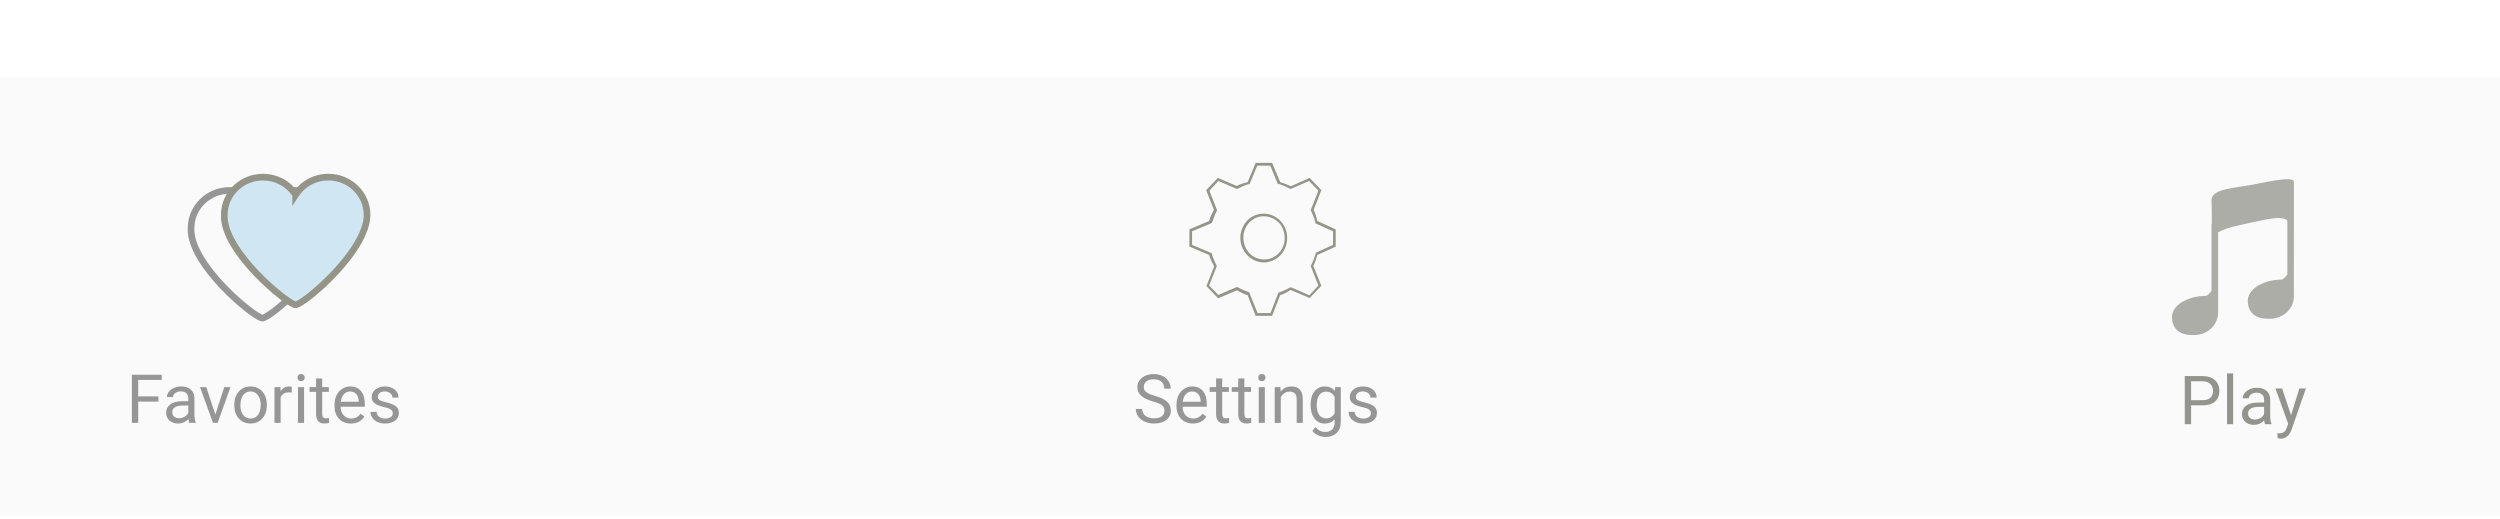 <svg width="376" height="78" viewBox="0 0 376 78" version="1.1" xmlns="http://www.w3.org/2000/svg" xmlns:xlink="http://www.w3.org/1999/xlink" xmlns:figma="http://www.figma.com/figma/ns">
<title>UITabBar</title>
<desc>Created using Figma</desc>
<g id="Canvas" transform="translate(-323 -990)" figma:type="canvas">
<g id="UITabBar" style="mix-blend-mode:normal;isolation:isolate;" figma:type="frame">
<g id="----&#226;&#150;&#182;&#239;&#184;&#142;-Music" style="mix-blend-mode:normal;isolation:isolate;" figma:type="frame">
<g id="My-Music" style="mix-blend-mode:normal;isolation:isolate;" figma:type="frame">
<g id="UITabBar" style="mix-blend-mode:normal;isolation:isolate;" figma:type="frame">
<g id="Background" style="mix-blend-mode:normal;isolation:isolate;" figma:type="frame">
<g id="Vector" style="mix-blend-mode:normal;" opacity="0.6" filter="url(#filter0_d)" figma:type="vector">
<use xlink:href="#path0_fill" transform="translate(317.375 1002)" fill="#F6F6F6" style="mix-blend-mode:normal;"/>
</g>
</g>
<g id="Fifth" style="mix-blend-mode:normal;" figma:type="frame">
<g id="Play" style="mix-blend-mode:normal;" figma:type="text">
<use xlink:href="#path1_fill" transform="translate(638.774 1044.8)" fill="#94948E" style="mix-blend-mode:normal;"/>
</g>
<g id="Icon" style="mix-blend-mode:normal;" figma:type="vector">
<use xlink:href="#path2_fill" transform="translate(649.663 1016.95)" fill="#ADADA8" style="mix-blend-mode:normal;"/>
</g>
</g>
<g id="Second" style="mix-blend-mode:normal;" figma:type="frame">
<g id="Settings" style="mix-blend-mode:normal;" opacity="0.4" figma:type="text">
<use xlink:href="#path3_fill" transform="translate(493.432 1044.6)" style="mix-blend-mode:normal;"/>
</g>
<g id="noun_97279_cc" style="mix-blend-mode:normal;" figma:type="frame">
<g id="Group" style="mix-blend-mode:normal;" figma:type="frame">
<g id="Vector" style="mix-blend-mode:normal;" figma:type="vector">
<use xlink:href="#path4_fill" transform="translate(501.89 1014.5)" fill="#949488" style="mix-blend-mode:normal;"/>
<mask id="mask0_outline_out">
<rect id="mask0_outline_inv" fill="white" x="-1" y="-1" width="24" height="25" transform="translate(501.89 1014.5)"/>
<use xlink:href="#path4_fill" fill="black" transform="translate(501.89 1014.5)"/>
</mask>
<g mask="url(#mask0_outline_out)">
<use xlink:href="#path5_stroke_2x" transform="translate(501.89 1014.5)" fill="#949494" style="mix-blend-mode:normal;"/>
</g>
</g>
</g>
</g>
</g>
<g id="First-Selected" style="mix-blend-mode:normal;" figma:type="frame">
<g id="Favorites" style="mix-blend-mode:normal;" opacity="0.4" figma:type="text">
<use xlink:href="#path6_fill" transform="translate(341.992 1044.6)" style="mix-blend-mode:normal;"/>
</g>
<g id="Icon" style="mix-blend-mode:normal;" opacity="0.4" figma:type="vector">
<use xlink:href="#path7_stroke" transform="translate(351.729 1018.64)" style="mix-blend-mode:normal;"/>
</g>
<g id="Icon" style="mix-blend-mode:normal;" figma:type="vector">
<use xlink:href="#path8_fill" transform="translate(356.729 1016.64)" fill="#D0E6F2" style="mix-blend-mode:normal;"/>
<use xlink:href="#path7_stroke" transform="translate(356.729 1016.64)" fill="#949488" style="mix-blend-mode:normal;"/>
</g>
</g>
</g>
</g>
</g>
</g>
</g>
<defs>
<filter id="filter0_d" filterUnits="userSpaceOnUse" x="323" y="990" width="376" height="78" color-interpolation-filters="sRGB">
<feFlood flood-opacity="0" result="BackgroundImageFix"/>
<desc>type="dropShadow" x="0" y="-0.509101" size="11.04" spread="0" color="0,0,0,0.21" blend="normal"</desc>
<feColorMatrix in="SourceAlpha" type="matrix" values="0 0 0 0 0 0 0 0 0 0 0 0 0 0 0 0 0 0 255 0"/>
<feOffset dx="0" dy="-0.509"/>
<feGaussianBlur stdDeviation="5.52"/>
<feColorMatrix type="matrix" values="0 0 0 0 0 0 0 0 0 0 0 0 0 0 0 0 0 0 0.21 0"/>
<feBlend mode="normal" in2="BackgroundImageFix" result="effect1_dropShadow"/>
<feBlend mode="normal" in="SourceGraphic" in2="effect1_dropShadow" result="shape"/>
</filter>
<path id="path0_fill" d="M 394 0L 0 0L 0 66L 394 66L 394 0Z"/>
<path id="path1_fill" d="M 13.768 6.166L 13.768 9L 12.814 9L 12.814 1.761L 15.483 1.761C 16.276 1.761 16.895 1.963 17.343 2.368C 17.794 2.772 18.019 3.307 18.019 3.974C 18.019 4.676 17.799 5.218 17.358 5.599C 16.92 5.977 16.292 6.166 15.474 6.166L 13.768 6.166ZM 13.768 5.386L 15.483 5.386C 15.994 5.386 16.385 5.266 16.657 5.028C 16.929 4.786 17.064 4.438 17.064 3.984C 17.064 3.553 16.929 3.208 16.657 2.949C 16.385 2.691 16.012 2.557 15.538 2.547L 13.768 2.547L 13.768 5.386ZM 20.092 9L 19.172 9L 19.172 1.363L 20.092 1.363L 20.092 9ZM 24.89 9C 24.837 8.894 24.794 8.705 24.761 8.433C 24.333 8.877 23.823 9.099 23.229 9.099C 22.699 9.099 22.263 8.95 21.922 8.652C 21.584 8.35 21.415 7.969 21.415 7.508C 21.415 6.948 21.627 6.514 22.051 6.206C 22.479 5.894 23.079 5.739 23.851 5.739L 24.746 5.739L 24.746 5.316C 24.746 4.994 24.65 4.739 24.457 4.55C 24.265 4.358 23.982 4.262 23.607 4.262C 23.279 4.262 23.004 4.345 22.782 4.511C 22.56 4.676 22.449 4.877 22.449 5.112L 21.524 5.112C 21.524 4.844 21.619 4.585 21.808 4.337C 22 4.085 22.258 3.886 22.583 3.74C 22.911 3.594 23.271 3.521 23.662 3.521C 24.282 3.521 24.767 3.677 25.119 3.989C 25.47 4.297 25.652 4.723 25.666 5.266L 25.666 7.742C 25.666 8.236 25.729 8.629 25.854 8.92L 25.854 9L 24.89 9ZM 23.364 8.299C 23.652 8.299 23.925 8.224 24.184 8.075C 24.442 7.926 24.63 7.732 24.746 7.494L 24.746 6.39L 24.025 6.39C 22.898 6.39 22.334 6.72 22.334 7.379C 22.334 7.668 22.431 7.893 22.623 8.055C 22.815 8.218 23.062 8.299 23.364 8.299ZM 28.798 7.653L 30.05 3.621L 31.035 3.621L 28.872 9.83C 28.538 10.725 28.006 11.173 27.276 11.173L 27.102 11.158L 26.759 11.093L 26.759 10.347L 27.008 10.367C 27.319 10.367 27.561 10.304 27.734 10.178C 27.909 10.052 28.054 9.822 28.166 9.487L 28.37 8.94L 26.451 3.621L 27.455 3.621L 28.798 7.653Z"/>
<path id="path2_fill" fill-rule="evenodd" d="M 5.95 3.355C 5.74 1.361 9.412 1.372 12.303 0.784C 15.585 0.117 18.346 -0.395 18.346 0.416L 18.346 5.804L 18.333 16.09C 18.342 16.511 18.346 16.998 18.346 17.559C 18.346 19.749 16.408 21.137 14.379 20.988C 12.43 20.988 11.404 19.917 11.404 18.294C 11.404 16.326 14.105 15.109 16.363 15.11C 16.749 15.11 17.079 14.712 17.354 14.33L 17.354 6.24C 16.754 5.563 14.931 5.866 12.944 6.304C 10.949 6.745 8.365 7.191 6.942 7.983L 6.942 18.539C 6.937 18.96 6.942 19.447 6.942 20.008C 6.942 22.198 5.004 23.586 2.975 23.436C 1.026 23.436 0 22.366 0 20.743C 0 18.775 2.701 17.558 4.958 17.559C 5.344 17.559 5.675 17.161 5.95 16.779L 5.95 6.783L 5.999 6.733C 5.995 5.325 5.984 3.676 5.95 3.355Z"/>
<path id="path3_fill" d="M 2.973 5.773C 2.154 5.538 1.558 5.25 1.183 4.908C 0.812 4.564 0.626 4.139 0.626 3.636C 0.626 3.065 0.853 2.595 1.308 2.224C 1.765 1.849 2.358 1.662 3.087 1.662C 3.585 1.662 4.027 1.758 4.415 1.95C 4.806 2.142 5.108 2.408 5.32 2.746C 5.535 3.084 5.643 3.453 5.643 3.854L 4.683 3.854C 4.683 3.417 4.544 3.074 4.266 2.825C 3.987 2.573 3.595 2.447 3.087 2.447C 2.617 2.447 2.249 2.552 1.984 2.761C 1.722 2.966 1.591 3.253 1.591 3.621C 1.591 3.916 1.715 4.166 1.964 4.371C 2.216 4.574 2.642 4.759 3.242 4.928C 3.845 5.097 4.315 5.284 4.654 5.49C 4.995 5.692 5.247 5.929 5.409 6.201C 5.575 6.473 5.658 6.793 5.658 7.16C 5.658 7.747 5.429 8.218 4.972 8.572C 4.514 8.924 3.903 9.099 3.137 9.099C 2.64 9.099 2.176 9.005 1.745 8.816C 1.314 8.624 0.981 8.362 0.746 8.031C 0.514 7.699 0.398 7.323 0.398 6.902L 1.357 6.902C 1.357 7.339 1.518 7.686 1.84 7.941C 2.164 8.193 2.597 8.319 3.137 8.319C 3.641 8.319 4.027 8.216 4.296 8.011C 4.564 7.805 4.698 7.525 4.698 7.17C 4.698 6.816 4.574 6.542 4.325 6.35C 4.077 6.155 3.626 5.962 2.973 5.773ZM 8.974 9.099C 8.245 9.099 7.651 8.861 7.194 8.384C 6.737 7.903 6.508 7.262 6.508 6.459L 6.508 6.29C 6.508 5.757 6.609 5.281 6.811 4.864C 7.017 4.443 7.302 4.114 7.666 3.879C 8.034 3.641 8.432 3.521 8.86 3.521C 9.559 3.521 10.102 3.752 10.49 4.212C 10.878 4.673 11.072 5.333 11.072 6.191L 11.072 6.574L 7.428 6.574C 7.441 7.104 7.595 7.533 7.89 7.861C 8.188 8.186 8.566 8.349 9.024 8.349C 9.348 8.349 9.624 8.282 9.849 8.15C 10.074 8.017 10.271 7.842 10.441 7.623L 11.002 8.06C 10.552 8.753 9.875 9.099 8.974 9.099ZM 8.86 4.277C 8.488 4.277 8.177 4.413 7.925 4.685C 7.673 4.953 7.517 5.331 7.458 5.818L 10.152 5.818L 10.152 5.749C 10.126 5.281 10 4.92 9.774 4.665C 9.549 4.406 9.244 4.277 8.86 4.277ZM 13.389 2.318L 13.389 3.621L 14.393 3.621L 14.393 4.332L 13.389 4.332L 13.389 7.668C 13.389 7.883 13.434 8.045 13.523 8.155C 13.613 8.261 13.765 8.314 13.98 8.314C 14.086 8.314 14.232 8.294 14.418 8.254L 14.418 9C 14.176 9.066 13.941 9.099 13.712 9.099C 13.301 9.099 12.991 8.975 12.782 8.727C 12.573 8.478 12.469 8.125 12.469 7.668L 12.469 4.332L 11.49 4.332L 11.49 3.621L 12.469 3.621L 12.469 2.318L 13.389 2.318ZM 16.72 2.318L 16.72 3.621L 17.724 3.621L 17.724 4.332L 16.72 4.332L 16.72 7.668C 16.72 7.883 16.765 8.045 16.854 8.155C 16.944 8.261 17.096 8.314 17.311 8.314C 17.418 8.314 17.563 8.294 17.749 8.254L 17.749 9C 17.507 9.066 17.272 9.099 17.043 9.099C 16.632 9.099 16.322 8.975 16.113 8.727C 15.904 8.478 15.8 8.125 15.8 7.668L 15.8 4.332L 14.821 4.332L 14.821 3.621L 15.8 3.621L 15.8 2.318L 16.72 2.318ZM 19.802 9L 18.883 9L 18.883 3.621L 19.802 3.621L 19.802 9ZM 18.808 2.194C 18.808 2.045 18.853 1.919 18.942 1.816C 19.035 1.713 19.171 1.662 19.35 1.662C 19.529 1.662 19.665 1.713 19.758 1.816C 19.85 1.919 19.897 2.045 19.897 2.194C 19.897 2.343 19.85 2.467 19.758 2.567C 19.665 2.666 19.529 2.716 19.35 2.716C 19.171 2.716 19.035 2.666 18.942 2.567C 18.853 2.467 18.808 2.343 18.808 2.194ZM 22.149 3.621L 22.179 4.297C 22.59 3.78 23.127 3.521 23.79 3.521C 24.926 3.521 25.5 4.163 25.51 5.445L 25.51 9L 24.59 9L 24.59 5.44C 24.587 5.052 24.497 4.766 24.322 4.58C 24.149 4.395 23.879 4.302 23.511 4.302C 23.213 4.302 22.951 4.381 22.726 4.54C 22.5 4.699 22.325 4.908 22.199 5.167L 22.199 9L 21.279 9L 21.279 3.621L 22.149 3.621ZM 26.678 6.266C 26.678 5.427 26.872 4.761 27.26 4.267C 27.648 3.77 28.161 3.521 28.801 3.521C 29.457 3.521 29.969 3.753 30.337 4.217L 30.382 3.621L 31.222 3.621L 31.222 8.871C 31.222 9.567 31.015 10.115 30.601 10.516C 30.19 10.917 29.636 11.118 28.94 11.118C 28.552 11.118 28.173 11.035 27.802 10.869C 27.43 10.704 27.147 10.477 26.951 10.188L 27.429 9.636C 27.823 10.124 28.305 10.367 28.876 10.367C 29.323 10.367 29.671 10.241 29.92 9.989C 30.172 9.737 30.297 9.383 30.297 8.925L 30.297 8.463C 29.93 8.887 29.427 9.099 28.791 9.099C 28.161 9.099 27.651 8.846 27.26 8.339C 26.872 7.832 26.678 7.141 26.678 6.266ZM 27.603 6.37C 27.603 6.977 27.727 7.454 27.976 7.802C 28.224 8.147 28.572 8.319 29.02 8.319C 29.6 8.319 30.026 8.055 30.297 7.528L 30.297 5.072C 30.016 4.559 29.593 4.302 29.03 4.302C 28.582 4.302 28.233 4.476 27.981 4.824C 27.729 5.172 27.603 5.687 27.603 6.37ZM 35.746 7.573C 35.746 7.325 35.652 7.132 35.463 6.996C 35.277 6.857 34.951 6.738 34.484 6.638C 34.02 6.539 33.65 6.42 33.375 6.28C 33.103 6.141 32.901 5.976 32.768 5.783C 32.639 5.591 32.575 5.362 32.575 5.097C 32.575 4.656 32.76 4.284 33.131 3.979C 33.506 3.674 33.983 3.521 34.563 3.521C 35.173 3.521 35.667 3.679 36.045 3.994C 36.426 4.308 36.617 4.711 36.617 5.202L 35.692 5.202C 35.692 4.95 35.584 4.733 35.369 4.55C 35.157 4.368 34.888 4.277 34.563 4.277C 34.228 4.277 33.967 4.35 33.778 4.496C 33.589 4.641 33.494 4.832 33.494 5.067C 33.494 5.289 33.582 5.457 33.758 5.57C 33.933 5.682 34.25 5.79 34.707 5.893C 35.168 5.995 35.541 6.118 35.826 6.261C 36.111 6.403 36.322 6.575 36.457 6.778C 36.597 6.977 36.666 7.22 36.666 7.508C 36.666 7.989 36.474 8.375 36.09 8.667C 35.705 8.955 35.206 9.099 34.593 9.099C 34.162 9.099 33.781 9.023 33.45 8.871C 33.118 8.718 32.858 8.506 32.669 8.234C 32.483 7.959 32.391 7.663 32.391 7.344L 33.31 7.344C 33.327 7.653 33.45 7.898 33.678 8.08C 33.91 8.259 34.215 8.349 34.593 8.349C 34.941 8.349 35.219 8.279 35.428 8.14C 35.64 7.997 35.746 7.808 35.746 7.573Z"/>
<path id="path4_fill" d="M 12.44 23L 9.96 23L 8.76 19.905C 8.2 19.738 7.64 19.445 7.16 19.153L 4.32 20.366L 2.56 18.526L 3.72 15.556C 3.44 15.013 3.12 14.469 2.96 13.842L 0 12.587L 0 9.995L 2.96 8.74C 3.12 8.155 3.4 7.569 3.68 7.067L 2.52 4.098L 4.28 2.258L 7.12 3.471C 7.64 3.178 8.16 3.053 8.76 2.885L 9.96 2.97136e-15L 12.44 2.97136e-15L 13.64 2.885C 14.2 3.053 14.76 3.262 15.24 3.513L 18.08 2.258L 19.84 4.098L 18.68 7.067C 18.96 7.611 19.08 8.155 19.24 8.74L 22 9.995L 22 12.587L 19.24 13.842C 19.08 14.427 18.88 15.013 18.64 15.514L 19.84 18.484L 18.08 20.324L 15.24 19.111C 14.72 19.404 14.2 19.738 13.64 19.905L 12.44 23ZM 10.24 22.582L 12.2 22.582L 13.36 19.571L 13.44 19.487C 14.04 19.32 14.6 19.027 15.16 18.735L 15.24 18.693L 18.04 19.905L 19.4 18.442L 18.24 15.514L 18.28 15.431C 18.56 14.887 18.8 14.26 19 13.633L 18.92 13.549L 21.6 12.336L 21.6 10.287L 18.92 9.075L 18.96 8.991C 18.8 8.364 18.56 7.778 18.28 7.193L 18.24 7.109L 19.4 4.182L 18 2.718L 15.2 3.931L 15.12 3.889C 14.6 3.596 14 3.345 13.4 3.136L 13.32 3.22L 12.16 0.418L 10.2 0.418L 9.04 3.22L 8.96 3.178C 8.36 3.345 7.8 3.596 7.24 3.889L 7.16 3.931L 4.36 2.718L 3 4.182L 4.16 7.109L 4.12 7.193C 3.84 7.736 3.6 8.364 3.4 8.991L 3.28 9.075L 0.4 10.287L 0.4 12.336L 3.28 13.549L 3.36 13.633C 3.52 14.26 3.8 14.887 4.08 15.431L 4.12 15.514L 2.96 18.442L 4.36 19.864L 7.16 18.651L 7.24 18.693C 7.76 18.985 8.36 19.236 8.96 19.445L 9.04 19.571L 10.24 22.582ZM 11.2 14.971C 10.16 14.971 9.16 14.469 8.48 13.633C 7.8 12.796 7.52 11.667 7.72 10.58C 8 9.116 9.08 7.945 10.48 7.695C 11.76 7.444 13.08 7.945 13.88 8.949C 14.56 9.785 14.84 10.915 14.64 12.002C 14.36 13.466 13.28 14.636 11.88 14.887C 11.68 14.971 11.44 14.971 11.2 14.971ZM 11.2 8.029C 11 8.029 10.8 8.029 10.6 8.071C 9.36 8.322 8.4 9.325 8.16 10.622C 8 11.584 8.24 12.587 8.8 13.34C 9.52 14.26 10.68 14.678 11.84 14.469C 13.08 14.218 14.04 13.214 14.28 11.918C 14.44 10.956 14.2 9.953 13.64 9.2C 13 8.447 12.12 8.029 11.2 8.029Z"/>
<path id="path5_stroke_2x" d="M 12.44 23L 12.44 23.2L 12.577 23.2L 12.627 23.072L 12.44 23ZM 9.96 23L 9.774 23.072L 9.823 23.2L 9.96 23.2L 9.96 23ZM 8.76 19.905L 8.946 19.833L 8.911 19.742L 8.817 19.714L 8.76 19.905ZM 7.16 19.153L 7.264 18.982L 7.176 18.928L 7.081 18.969L 7.16 19.153ZM 4.32 20.366L 4.175 20.504L 4.271 20.604L 4.399 20.549L 4.32 20.366ZM 2.56 18.526L 2.374 18.453L 2.327 18.572L 2.415 18.664L 2.56 18.526ZM 3.72 15.556L 3.906 15.629L 3.939 15.545L 3.898 15.465L 3.72 15.556ZM 2.96 13.842L 3.154 13.792L 3.129 13.696L 3.038 13.658L 2.96 13.842ZM 0 12.587L -0.2 12.587L -0.2 12.72L -0.078 12.771L 0 12.587ZM 0 9.995L -0.078 9.81L -0.2 9.862L -0.2 9.995L 0 9.995ZM 2.96 8.74L 3.038 8.924L 3.127 8.886L 3.153 8.793L 2.96 8.74ZM 3.68 7.067L 3.855 7.165L 3.901 7.082L 3.866 6.994L 3.68 7.067ZM 2.52 4.098L 2.375 3.96L 2.287 4.052L 2.334 4.171L 2.52 4.098ZM 4.28 2.258L 4.359 2.074L 4.231 2.02L 4.135 2.12L 4.28 2.258ZM 7.12 3.471L 7.041 3.655L 7.132 3.694L 7.218 3.645L 7.12 3.471ZM 8.76 2.885L 8.814 3.078L 8.907 3.052L 8.945 2.962L 8.76 2.885ZM 9.96 2.97136e-15L 9.96 -0.2L 9.827 -0.2L 9.775 -0.077L 9.96 2.97136e-15ZM 12.44 2.97136e-15L 12.625 -0.077L 12.573 -0.2L 12.44 -0.2L 12.44 2.97136e-15ZM 13.64 2.885L 13.455 2.962L 13.492 3.05L 13.583 3.077L 13.64 2.885ZM 15.24 3.513L 15.147 3.69L 15.233 3.735L 15.321 3.696L 15.24 3.513ZM 18.08 2.258L 18.224 2.12L 18.128 2.019L 17.999 2.075L 18.08 2.258ZM 19.84 4.098L 20.026 4.171L 20.073 4.052L 19.985 3.96L 19.84 4.098ZM 18.68 7.067L 18.494 6.994L 18.461 7.079L 18.502 7.159L 18.68 7.067ZM 19.24 8.74L 19.047 8.793L 19.072 8.883L 19.157 8.922L 19.24 8.74ZM 22 9.995L 22.2 9.995L 22.2 9.866L 22.083 9.812L 22 9.995ZM 22 12.587L 22.083 12.769L 22.2 12.716L 22.2 12.587L 22 12.587ZM 19.24 13.842L 19.157 13.66L 19.072 13.699L 19.047 13.789L 19.24 13.842ZM 18.64 15.514L 18.46 15.428L 18.422 15.508L 18.455 15.589L 18.64 15.514ZM 19.84 18.484L 19.985 18.622L 20.074 18.529L 20.025 18.409L 19.84 18.484ZM 18.08 20.324L 18.002 20.508L 18.129 20.562L 18.224 20.462L 18.08 20.324ZM 15.24 19.111L 15.319 18.927L 15.228 18.888L 15.142 18.937L 15.24 19.111ZM 13.64 19.905L 13.583 19.714L 13.489 19.742L 13.454 19.833L 13.64 19.905ZM 10.24 22.582L 10.054 22.656L 10.104 22.782L 10.24 22.782L 10.24 22.582ZM 12.2 22.582L 12.2 22.782L 12.337 22.782L 12.387 22.654L 12.2 22.582ZM 13.36 19.571L 13.216 19.433L 13.188 19.462L 13.173 19.499L 13.36 19.571ZM 13.44 19.487L 13.386 19.295L 13.333 19.309L 13.296 19.349L 13.44 19.487ZM 15.16 18.735L 15.253 18.912L 15.253 18.912L 15.16 18.735ZM 15.24 18.693L 15.319 18.509L 15.232 18.471L 15.147 18.515L 15.24 18.693ZM 18.04 19.905L 17.96 20.089L 18.09 20.145L 18.186 20.042L 18.04 19.905ZM 19.4 18.442L 19.547 18.578L 19.632 18.485L 19.586 18.368L 19.4 18.442ZM 18.24 15.514L 18.06 15.428L 18.022 15.507L 18.054 15.588L 18.24 15.514ZM 18.28 15.431L 18.102 15.339L 18.1 15.345L 18.28 15.431ZM 19 13.633L 19.191 13.694L 19.227 13.58L 19.145 13.495L 19 13.633ZM 18.92 13.549L 18.837 13.367L 18.58 13.483L 18.776 13.687L 18.92 13.549ZM 21.6 12.336L 21.683 12.519L 21.8 12.465L 21.8 12.336L 21.6 12.336ZM 21.6 10.287L 21.8 10.287L 21.8 10.158L 21.683 10.105L 21.6 10.287ZM 18.92 9.075L 18.74 8.988L 18.651 9.173L 18.837 9.257L 18.92 9.075ZM 18.96 8.991L 19.14 9.077L 19.172 9.012L 19.154 8.941L 18.96 8.991ZM 18.28 7.193L 18.1 7.279L 18.1 7.279L 18.28 7.193ZM 18.24 7.109L 18.054 7.035L 18.022 7.117L 18.06 7.195L 18.24 7.109ZM 19.4 4.182L 19.586 4.255L 19.633 4.136L 19.544 4.044L 19.4 4.182ZM 18 2.718L 18.145 2.58L 18.048 2.479L 17.921 2.535L 18 2.718ZM 15.2 3.931L 15.107 4.108L 15.192 4.152L 15.28 4.114L 15.2 3.931ZM 15.12 3.889L 15.022 4.063L 15.027 4.066L 15.12 3.889ZM 13.4 3.136L 13.466 2.947L 13.344 2.905L 13.255 2.998L 13.4 3.136ZM 13.32 3.22L 13.135 3.297L 13.252 3.58L 13.464 3.358L 13.32 3.22ZM 12.16 0.418L 12.345 0.342L 12.294 0.218L 12.16 0.218L 12.16 0.418ZM 10.2 0.418L 10.2 0.218L 10.066 0.218L 10.015 0.342L 10.2 0.418ZM 9.04 3.22L 8.947 3.397L 9.141 3.499L 9.225 3.297L 9.04 3.22ZM 8.96 3.178L 9.053 3.001L 8.983 2.964L 8.906 2.986L 8.96 3.178ZM 7.24 3.889L 7.147 3.712L 7.147 3.712L 7.24 3.889ZM 7.16 3.931L 7.081 4.114L 7.168 4.152L 7.253 4.108L 7.16 3.931ZM 4.36 2.718L 4.439 2.535L 4.31 2.478L 4.213 2.582L 4.36 2.718ZM 3 4.182L 2.853 4.046L 2.768 4.138L 2.814 4.255L 3 4.182ZM 4.16 7.109L 4.34 7.195L 4.378 7.117L 4.346 7.035L 4.16 7.109ZM 4.12 7.193L 4.298 7.284L 4.3 7.279L 4.12 7.193ZM 3.4 8.991L 3.514 9.155L 3.57 9.116L 3.591 9.052L 3.4 8.991ZM 3.28 9.075L 3.358 9.259L 3.377 9.251L 3.394 9.239L 3.28 9.075ZM 0.4 10.287L 0.322 10.103L 0.2 10.155L 0.2 10.287L 0.4 10.287ZM 0.4 12.336L 0.2 12.336L 0.2 12.469L 0.322 12.521L 0.4 12.336ZM 3.28 13.549L 3.425 13.411L 3.396 13.381L 3.358 13.365L 3.28 13.549ZM 3.36 13.633L 3.554 13.583L 3.541 13.532L 3.505 13.495L 3.36 13.633ZM 4.08 15.431L 4.261 15.345L 4.258 15.339L 4.08 15.431ZM 4.12 15.514L 4.306 15.588L 4.338 15.507L 4.3 15.428L 4.12 15.514ZM 2.96 18.442L 2.774 18.368L 2.726 18.489L 2.817 18.582L 2.96 18.442ZM 4.36 19.864L 4.217 20.004L 4.314 20.102L 4.439 20.047L 4.36 19.864ZM 7.16 18.651L 7.253 18.474L 7.168 18.43L 7.081 18.467L 7.16 18.651ZM 7.24 18.693L 7.338 18.518L 7.333 18.515L 7.24 18.693ZM 8.96 19.445L 9.129 19.338L 9.091 19.279L 9.026 19.257L 8.96 19.445ZM 9.04 19.571L 9.226 19.497L 9.219 19.479L 9.209 19.463L 9.04 19.571ZM 7.72 10.58L 7.524 10.542L 7.523 10.544L 7.72 10.58ZM 10.48 7.695L 10.515 7.891L 10.518 7.891L 10.48 7.695ZM 13.88 8.949L 13.724 9.074L 13.725 9.075L 13.88 8.949ZM 14.64 12.002L 14.836 12.039L 14.837 12.038L 14.64 12.002ZM 11.88 14.887L 11.845 14.69L 11.823 14.694L 11.803 14.703L 11.88 14.887ZM 10.6 8.071L 10.64 8.267L 10.641 8.267L 10.6 8.071ZM 8.16 10.622L 7.963 10.585L 7.963 10.589L 8.16 10.622ZM 8.8 13.34L 8.639 13.459L 8.643 13.463L 8.8 13.34ZM 11.84 14.469L 11.876 14.666L 11.88 14.665L 11.84 14.469ZM 14.28 11.918L 14.477 11.955L 14.477 11.951L 14.28 11.918ZM 13.64 9.2L 13.801 9.08L 13.792 9.07L 13.64 9.2ZM 12.44 22.8L 9.96 22.8L 9.96 23.2L 12.44 23.2L 12.44 22.8ZM 10.146 22.928L 8.946 19.833L 8.574 19.978L 9.774 23.072L 10.146 22.928ZM 8.817 19.714C 8.275 19.553 7.738 19.271 7.264 18.982L 7.056 19.323C 7.542 19.619 8.125 19.924 8.703 20.097L 8.817 19.714ZM 7.081 18.969L 4.241 20.181L 4.399 20.549L 7.239 19.337L 7.081 18.969ZM 4.465 20.227L 2.705 18.387L 2.415 18.664L 4.175 20.504L 4.465 20.227ZM 2.746 18.598L 3.906 15.629L 3.534 15.484L 2.374 18.453L 2.746 18.598ZM 3.898 15.465C 3.615 14.916 3.305 14.393 3.154 13.792L 2.766 13.891C 2.935 14.545 3.265 15.109 3.542 15.648L 3.898 15.465ZM 3.038 13.658L 0.078 12.403L -0.078 12.771L 2.882 14.026L 3.038 13.658ZM 0.2 12.587L 0.2 9.995L -0.2 9.995L -0.2 12.587L 0.2 12.587ZM 0.078 10.179L 3.038 8.924L 2.882 8.556L -0.078 9.81L 0.078 10.179ZM 3.153 8.793C 3.307 8.224 3.578 7.661 3.855 7.165L 3.505 6.97C 3.222 7.477 2.933 8.085 2.767 8.687L 3.153 8.793ZM 3.866 6.994L 2.706 4.025L 2.334 4.171L 3.494 7.14L 3.866 6.994ZM 2.665 4.236L 4.425 2.396L 4.135 2.12L 2.375 3.96L 2.665 4.236ZM 4.201 2.442L 7.041 3.655L 7.199 3.287L 4.359 2.074L 4.201 2.442ZM 7.218 3.645C 7.713 3.364 8.21 3.246 8.814 3.078L 8.706 2.693C 8.11 2.859 7.567 2.992 7.022 3.297L 7.218 3.645ZM 8.945 2.962L 10.145 0.077L 9.775 -0.077L 8.575 2.809L 8.945 2.962ZM 9.96 0.2L 12.44 0.2L 12.44 -0.2L 9.96 -0.2L 9.96 0.2ZM 12.255 0.077L 13.455 2.962L 13.825 2.809L 12.625 -0.077L 12.255 0.077ZM 13.583 3.077C 14.136 3.242 14.678 3.444 15.147 3.69L 15.333 3.335C 14.841 3.079 14.264 2.863 13.697 2.694L 13.583 3.077ZM 15.321 3.696L 18.161 2.441L 17.999 2.075L 15.159 3.33L 15.321 3.696ZM 17.936 2.396L 19.695 4.236L 19.985 3.96L 18.224 2.12L 17.936 2.396ZM 19.654 4.025L 18.494 6.994L 18.866 7.14L 20.026 4.171L 19.654 4.025ZM 18.502 7.159C 18.772 7.679 18.886 8.202 19.047 8.793L 19.433 8.687C 19.274 8.107 19.148 7.543 18.858 6.976L 18.502 7.159ZM 19.157 8.922L 21.917 10.177L 22.083 9.812L 19.323 8.558L 19.157 8.922ZM 21.8 9.995L 21.8 12.587L 22.2 12.587L 22.2 9.995L 21.8 9.995ZM 21.917 12.405L 19.157 13.66L 19.323 14.024L 22.083 12.769L 21.917 12.405ZM 19.047 13.789C 18.889 14.369 18.695 14.937 18.46 15.428L 18.82 15.601C 19.065 15.088 19.271 14.486 19.433 13.895L 19.047 13.789ZM 18.455 15.589L 19.655 18.559L 20.025 18.409L 18.825 15.44L 18.455 15.589ZM 19.695 18.345L 17.936 20.185L 18.224 20.462L 19.985 18.622L 19.695 18.345ZM 18.159 20.14L 15.319 18.927L 15.162 19.295L 18.002 20.508L 18.159 20.14ZM 15.142 18.937C 14.617 19.232 14.116 19.556 13.583 19.714L 13.697 20.097C 14.284 19.92 14.823 19.575 15.338 19.285L 15.142 18.937ZM 13.454 19.833L 12.254 22.928L 12.627 23.072L 13.826 19.978L 13.454 19.833ZM 10.24 22.782L 12.2 22.782L 12.2 22.382L 10.24 22.382L 10.24 22.782ZM 12.387 22.654L 13.547 19.643L 13.173 19.499L 12.013 22.51L 12.387 22.654ZM 13.505 19.709L 13.585 19.625L 13.296 19.349L 13.216 19.433L 13.505 19.709ZM 13.494 19.68C 14.114 19.506 14.693 19.204 15.253 18.912L 15.067 18.557C 14.507 18.85 13.966 19.134 13.386 19.295L 13.494 19.68ZM 15.253 18.912L 15.333 18.87L 15.147 18.515L 15.067 18.557L 15.253 18.912ZM 15.161 18.876L 17.96 20.089L 18.119 19.722L 15.319 18.509L 15.161 18.876ZM 18.186 20.042L 19.547 18.578L 19.253 18.306L 17.893 19.769L 18.186 20.042ZM 19.586 18.368L 18.426 15.441L 18.054 15.588L 19.214 18.515L 19.586 18.368ZM 18.42 15.601L 18.46 15.517L 18.1 15.345L 18.06 15.428L 18.42 15.601ZM 18.458 15.523C 18.743 14.969 18.989 14.326 19.191 13.694L 18.809 13.572C 18.611 14.194 18.377 14.806 18.102 15.339L 18.458 15.523ZM 19.145 13.495L 19.064 13.411L 18.776 13.687L 18.855 13.771L 19.145 13.495ZM 19.003 13.731L 21.683 12.519L 21.517 12.154L 18.837 13.367L 19.003 13.731ZM 21.8 12.336L 21.8 10.287L 21.4 10.287L 21.4 12.336L 21.8 12.336ZM 21.683 10.105L 19.003 8.892L 18.837 9.257L 21.517 10.47L 21.683 10.105ZM 19.1 9.161L 19.14 9.077L 18.78 8.905L 18.74 8.988L 19.1 9.161ZM 19.154 8.941C 18.99 8.301 18.743 7.697 18.46 7.106L 18.1 7.279C 18.377 7.859 18.61 8.426 18.766 9.04L 19.154 8.941ZM 18.46 7.106L 18.42 7.023L 18.06 7.195L 18.1 7.279L 18.46 7.106ZM 18.426 7.183L 19.586 4.255L 19.214 4.108L 18.054 7.035L 18.426 7.183ZM 19.544 4.044L 18.145 2.58L 17.855 2.856L 19.256 4.32L 19.544 4.044ZM 17.921 2.535L 15.12 3.747L 15.28 4.114L 18.079 2.902L 17.921 2.535ZM 15.293 3.754L 15.213 3.712L 15.027 4.066L 15.107 4.108L 15.293 3.754ZM 15.218 3.715C 14.688 3.417 14.072 3.159 13.466 2.947L 13.334 3.325C 13.928 3.532 14.512 3.776 15.022 4.063L 15.218 3.715ZM 13.255 2.998L 13.175 3.082L 13.464 3.358L 13.544 3.275L 13.255 2.998ZM 13.505 3.143L 12.345 0.342L 11.975 0.495L 13.135 3.297L 13.505 3.143ZM 12.16 0.218L 10.2 0.218L 10.2 0.618L 12.16 0.618L 12.16 0.218ZM 10.015 0.342L 8.855 3.143L 9.225 3.297L 10.385 0.495L 10.015 0.342ZM 9.133 3.043L 9.053 3.001L 8.867 3.355L 8.947 3.397L 9.133 3.043ZM 8.906 2.986C 8.292 3.157 7.713 3.416 7.147 3.712L 7.333 4.066C 7.887 3.776 8.428 3.534 9.014 3.371L 8.906 2.986ZM 7.147 3.712L 7.067 3.754L 7.253 4.108L 7.333 4.066L 7.147 3.712ZM 7.239 3.747L 4.439 2.535L 4.281 2.902L 7.081 4.114L 7.239 3.747ZM 4.213 2.582L 2.853 4.046L 3.147 4.318L 4.507 2.854L 4.213 2.582ZM 2.814 4.255L 3.974 7.183L 4.346 7.035L 3.186 4.108L 2.814 4.255ZM 3.98 7.023L 3.94 7.106L 4.3 7.279L 4.34 7.195L 3.98 7.023ZM 3.942 7.101C 3.657 7.655 3.411 8.297 3.209 8.93L 3.591 9.052C 3.789 8.43 4.023 7.818 4.298 7.284L 3.942 7.101ZM 3.286 8.827L 3.166 8.91L 3.394 9.239L 3.514 9.155L 3.286 8.827ZM 3.202 8.89L 0.322 10.103L 0.478 10.472L 3.358 9.259L 3.202 8.89ZM 0.2 10.287L 0.2 12.336L 0.6 12.336L 0.6 10.287L 0.2 10.287ZM 0.322 12.521L 3.202 13.733L 3.358 13.365L 0.478 12.152L 0.322 12.521ZM 3.135 13.687L 3.215 13.771L 3.505 13.495L 3.425 13.411L 3.135 13.687ZM 3.166 13.682C 3.331 14.326 3.62 14.974 3.902 15.523L 4.258 15.339C 3.98 14.801 3.709 14.194 3.554 13.583L 3.166 13.682ZM 3.9 15.517L 3.94 15.601L 4.3 15.428L 4.26 15.345L 3.9 15.517ZM 3.934 15.441L 2.774 18.368L 3.146 18.515L 4.306 15.588L 3.934 15.441ZM 2.817 18.582L 4.217 20.004L 4.503 19.723L 3.103 18.302L 2.817 18.582ZM 4.439 20.047L 7.239 18.834L 7.081 18.467L 4.281 19.68L 4.439 20.047ZM 7.067 18.828L 7.147 18.87L 7.333 18.515L 7.253 18.474L 7.067 18.828ZM 7.142 18.867C 7.672 19.165 8.288 19.423 8.894 19.634L 9.026 19.257C 8.432 19.05 7.848 18.806 7.338 18.518L 7.142 18.867ZM 8.791 19.553L 8.871 19.678L 9.209 19.463L 9.129 19.338L 8.791 19.553ZM 8.854 19.645L 10.054 22.656L 10.426 22.508L 9.226 19.497L 8.854 19.645ZM 11.2 14.771C 10.225 14.771 9.28 14.3 8.635 13.507L 8.325 13.759C 9.04 14.638 10.095 15.171 11.2 15.171L 11.2 14.771ZM 8.635 13.507C 7.993 12.717 7.727 11.648 7.917 10.616L 7.523 10.544C 7.313 11.687 7.607 12.876 8.325 13.759L 8.635 13.507ZM 7.916 10.618C 8.183 9.224 9.207 8.126 10.515 7.891L 10.445 7.498C 8.953 7.765 7.817 9.008 7.524 10.542L 7.916 10.618ZM 10.518 7.891C 11.724 7.654 12.969 8.127 13.724 9.074L 14.036 8.824C 13.191 7.763 11.796 7.233 10.441 7.498L 10.518 7.891ZM 13.725 9.075C 14.367 9.865 14.633 10.934 14.443 11.966L 14.837 12.038C 15.047 10.895 14.753 9.706 14.035 8.823L 13.725 9.075ZM 14.444 11.964C 14.177 13.357 13.153 14.456 11.845 14.69L 11.915 15.084C 13.407 14.817 14.543 13.574 14.836 12.039L 14.444 11.964ZM 11.803 14.703C 11.647 14.768 11.45 14.771 11.2 14.771L 11.2 15.171C 11.43 15.171 11.713 15.174 11.957 15.072L 11.803 14.703ZM 11.2 7.829C 11 7.829 10.779 7.83 10.559 7.875L 10.641 8.267C 10.821 8.228 11 8.229 11.2 8.229L 11.2 7.829ZM 10.56 7.875C 9.236 8.143 8.217 9.213 7.963 10.585L 8.357 10.658C 8.583 9.438 9.484 8.501 10.64 8.267L 10.56 7.875ZM 7.963 10.589C 7.794 11.603 8.046 12.662 8.64 13.459L 8.96 13.221C 8.434 12.513 8.206 11.564 8.357 10.655L 7.963 10.589ZM 8.643 13.463C 9.41 14.444 10.646 14.887 11.876 14.666L 11.805 14.272C 10.714 14.469 9.63 14.076 8.957 13.217L 8.643 13.463ZM 11.88 14.665C 13.204 14.397 14.223 13.327 14.477 11.955L 14.083 11.882C 13.857 13.102 12.956 14.039 11.8 14.273L 11.88 14.665ZM 14.477 11.951C 14.646 10.937 14.394 9.878 13.8 9.081L 13.479 9.319C 14.006 10.027 14.234 10.976 14.083 11.885L 14.477 11.951ZM 13.792 9.07C 13.117 8.276 12.182 7.829 11.2 7.829L 11.2 8.229C 12.057 8.229 12.883 8.618 13.488 9.33L 13.792 9.07Z"/>
<path id="path6_fill" d="M 4.832 5.803L 1.795 5.803L 1.795 9L 0.84 9L 0.84 1.761L 5.325 1.761L 5.325 2.547L 1.795 2.547L 1.795 5.023L 4.832 5.023L 4.832 5.803ZM 9.476 9C 9.423 8.894 9.38 8.705 9.347 8.433C 8.919 8.877 8.409 9.099 7.815 9.099C 7.285 9.099 6.849 8.95 6.508 8.652C 6.17 8.35 6.001 7.969 6.001 7.508C 6.001 6.948 6.213 6.514 6.637 6.206C 7.065 5.894 7.665 5.739 8.437 5.739L 9.332 5.739L 9.332 5.316C 9.332 4.994 9.236 4.739 9.043 4.55C 8.851 4.358 8.568 4.262 8.193 4.262C 7.865 4.262 7.59 4.345 7.368 4.511C 7.146 4.676 7.035 4.877 7.035 5.112L 6.11 5.112C 6.11 4.844 6.205 4.585 6.394 4.337C 6.586 4.085 6.844 3.886 7.169 3.74C 7.497 3.594 7.857 3.521 8.248 3.521C 8.868 3.521 9.353 3.677 9.705 3.989C 10.056 4.297 10.238 4.723 10.252 5.266L 10.252 7.742C 10.252 8.236 10.315 8.629 10.441 8.92L 10.441 9L 9.476 9ZM 7.95 8.299C 8.238 8.299 8.512 8.224 8.77 8.075C 9.029 7.926 9.216 7.732 9.332 7.494L 9.332 6.39L 8.611 6.39C 7.484 6.39 6.921 6.72 6.921 7.379C 6.921 7.668 7.017 7.893 7.209 8.055C 7.401 8.218 7.648 8.299 7.95 8.299ZM 13.399 7.752L 14.731 3.621L 15.671 3.621L 13.742 9L 13.041 9L 11.092 3.621L 12.031 3.621L 13.399 7.752ZM 16.242 6.261C 16.242 5.734 16.345 5.26 16.551 4.839C 16.76 4.418 17.048 4.093 17.416 3.864C 17.787 3.636 18.21 3.521 18.684 3.521C 19.416 3.521 20.008 3.775 20.459 4.282C 20.913 4.789 21.14 5.463 21.14 6.305L 21.14 6.37C 21.14 6.894 21.038 7.364 20.836 7.782C 20.637 8.196 20.351 8.519 19.976 8.751C 19.605 8.983 19.177 9.099 18.694 9.099C 17.964 9.099 17.373 8.846 16.919 8.339C 16.468 7.832 16.242 7.16 16.242 6.325L 16.242 6.261ZM 17.167 6.37C 17.167 6.967 17.305 7.446 17.58 7.807C 17.858 8.168 18.23 8.349 18.694 8.349C 19.161 8.349 19.532 8.166 19.807 7.802C 20.082 7.434 20.22 6.92 20.22 6.261C 20.22 5.671 20.079 5.193 19.797 4.829C 19.519 4.461 19.148 4.277 18.684 4.277C 18.23 4.277 17.863 4.458 17.585 4.819C 17.306 5.18 17.167 5.697 17.167 6.37ZM 24.893 4.446C 24.754 4.423 24.603 4.411 24.441 4.411C 23.838 4.411 23.428 4.668 23.213 5.182L 23.213 9L 22.293 9L 22.293 3.621L 23.188 3.621L 23.203 4.242C 23.505 3.761 23.932 3.521 24.486 3.521C 24.665 3.521 24.8 3.544 24.893 3.591L 24.893 4.446ZM 26.743 9L 25.823 9L 25.823 3.621L 26.743 3.621L 26.743 9ZM 25.748 2.194C 25.748 2.045 25.793 1.919 25.883 1.816C 25.975 1.713 26.111 1.662 26.29 1.662C 26.469 1.662 26.605 1.713 26.698 1.816C 26.791 1.919 26.837 2.045 26.837 2.194C 26.837 2.343 26.791 2.467 26.698 2.567C 26.605 2.666 26.469 2.716 26.29 2.716C 26.111 2.716 25.975 2.666 25.883 2.567C 25.793 2.467 25.748 2.343 25.748 2.194ZM 29.467 2.318L 29.467 3.621L 30.471 3.621L 30.471 4.332L 29.467 4.332L 29.467 7.668C 29.467 7.883 29.512 8.045 29.601 8.155C 29.691 8.261 29.843 8.314 30.059 8.314C 30.165 8.314 30.311 8.294 30.496 8.254L 30.496 9C 30.254 9.066 30.019 9.099 29.79 9.099C 29.379 9.099 29.07 8.975 28.861 8.727C 28.652 8.478 28.547 8.125 28.547 7.668L 28.547 4.332L 27.568 4.332L 27.568 3.621L 28.547 3.621L 28.547 2.318L 29.467 2.318ZM 33.783 9.099C 33.053 9.099 32.46 8.861 32.003 8.384C 31.545 7.903 31.317 7.262 31.317 6.459L 31.317 6.29C 31.317 5.757 31.418 5.281 31.62 4.864C 31.825 4.443 32.111 4.114 32.475 3.879C 32.843 3.641 33.241 3.521 33.668 3.521C 34.368 3.521 34.911 3.752 35.299 4.212C 35.687 4.673 35.881 5.333 35.881 6.191L 35.881 6.574L 32.236 6.574C 32.25 7.104 32.404 7.533 32.699 7.861C 32.997 8.186 33.375 8.349 33.832 8.349C 34.157 8.349 34.432 8.282 34.658 8.15C 34.883 8.017 35.08 7.842 35.249 7.623L 35.811 8.06C 35.36 8.753 34.684 9.099 33.783 9.099ZM 33.668 4.277C 33.297 4.277 32.986 4.413 32.734 4.685C 32.482 4.953 32.326 5.331 32.266 5.818L 34.961 5.818L 34.961 5.749C 34.934 5.281 34.808 4.92 34.583 4.665C 34.358 4.406 34.053 4.277 33.668 4.277ZM 40.082 7.573C 40.082 7.325 39.987 7.132 39.798 6.996C 39.613 6.857 39.286 6.738 38.819 6.638C 38.355 6.539 37.985 6.42 37.71 6.28C 37.438 6.141 37.236 5.976 37.104 5.783C 36.974 5.591 36.91 5.362 36.91 5.097C 36.91 4.656 37.095 4.284 37.467 3.979C 37.841 3.674 38.319 3.521 38.898 3.521C 39.508 3.521 40.002 3.679 40.38 3.994C 40.761 4.308 40.952 4.711 40.952 5.202L 40.027 5.202C 40.027 4.95 39.919 4.733 39.704 4.55C 39.492 4.368 39.223 4.277 38.898 4.277C 38.564 4.277 38.302 4.35 38.113 4.496C 37.924 4.641 37.83 4.832 37.83 5.067C 37.83 5.289 37.917 5.457 38.093 5.57C 38.269 5.682 38.585 5.79 39.043 5.893C 39.503 5.995 39.876 6.118 40.161 6.261C 40.446 6.403 40.657 6.575 40.793 6.778C 40.932 6.977 41.002 7.22 41.002 7.508C 41.002 7.989 40.809 8.375 40.425 8.667C 40.04 8.955 39.541 9.099 38.928 9.099C 38.497 9.099 38.116 9.023 37.785 8.871C 37.453 8.718 37.193 8.506 37.004 8.234C 36.819 7.959 36.726 7.663 36.726 7.344L 37.646 7.344C 37.662 7.653 37.785 7.898 38.014 8.08C 38.245 8.259 38.55 8.349 38.928 8.349C 39.276 8.349 39.555 8.279 39.764 8.14C 39.976 7.997 40.082 7.808 40.082 7.573Z"/>
<path id="path7_stroke" d="M 10.739 2.648L 11.239 2.648L 11.239 2.5L 11.158 2.376L 10.739 2.648ZM 0.004 5.673L 0.504 5.694L 0.504 5.683L 0.504 5.673L 0.004 5.673ZM 10.739 19.2L 10.739 19.7L 10.739 19.2ZM 21.225 7.317L 20.747 7.169L 20.744 7.181L 21.225 7.317ZM 10.739 2.648L 10.239 2.648L 10.239 4.341L 11.158 2.92L 10.739 2.648ZM 11.158 2.376C 10.038 0.646 8.063 -0.5 5.819 -0.5L 5.819 0.5C 7.717 0.5 9.379 1.468 10.319 2.92L 11.158 2.376ZM 5.819 -0.5C 2.343 -0.5 -0.496 2.252 -0.496 5.673L 0.504 5.673C 0.504 2.827 2.872 0.5 5.819 0.5L 5.819 -0.5ZM -0.495 5.651C -0.561 7.177 0.067 8.816 0.996 10.377C 1.925 11.936 3.206 13.499 4.506 14.858C 5.808 16.218 7.165 17.414 8.254 18.26C 8.802 18.685 9.3 19.035 9.689 19.272C 9.887 19.393 10.078 19.497 10.228 19.565C 10.367 19.628 10.555 19.7 10.739 19.7L 10.739 18.7C 10.784 18.7 10.765 18.71 10.638 18.653C 10.522 18.601 10.387 18.527 10.21 18.419C 9.849 18.198 9.396 17.88 8.867 17.47C 7.803 16.644 6.501 15.496 5.228 14.166C 3.954 12.835 2.744 11.362 1.856 9.866C 0.967 8.372 0.451 6.935 0.504 5.694L -0.495 5.651ZM 10.739 19.7C 10.909 19.7 11.079 19.638 11.203 19.584C 11.335 19.527 11.502 19.439 11.671 19.338C 12.002 19.14 12.425 18.847 12.89 18.492C 13.814 17.786 14.976 16.779 16.143 15.616C 18.459 13.303 20.912 10.256 21.706 7.454L 20.744 7.181C 20.024 9.72 17.734 12.614 15.436 14.908C 14.296 16.047 13.183 17.01 12.283 17.697C 11.837 18.038 11.461 18.299 11.158 18.479C 11.011 18.567 10.902 18.625 10.806 18.666C 10.704 18.711 10.693 18.7 10.739 18.7L 10.739 19.7ZM 21.703 7.465C 21.873 6.91 21.972 6.284 21.973 5.673L 20.973 5.673C 20.975 6.206 20.899 6.684 20.747 7.169L 21.703 7.465ZM 21.973 5.673C 21.973 2.252 19.134 -0.5 15.659 -0.5L 15.659 0.5C 18.605 0.5 20.973 2.827 20.973 5.673L 21.973 5.673ZM 15.659 -0.5C 13.414 -0.5 11.439 0.646 10.319 2.376L 11.158 2.92C 12.098 1.468 13.76 0.5 15.659 0.5L 15.659 -0.5ZM 11.239 2.648L 11.239 2.648L 10.239 2.648L 10.239 2.648L 11.239 2.648Z"/>
<path id="path8_fill" d="M 10.739 2.648C 9.709 1.057 7.89 0 5.819 0C 2.607 0 0.004 2.54 0.004 5.673C -0.233 11.207 9.631 19.2 10.739 19.2C 11.741 19.2 19.71 12.659 21.225 7.317C 21.387 6.797 21.473 6.245 21.473 5.673C 21.473 2.54 18.87 0 15.659 0C 13.587 0 11.769 1.057 10.739 2.648L 10.739 2.648Z"/>
</defs>
</svg>
